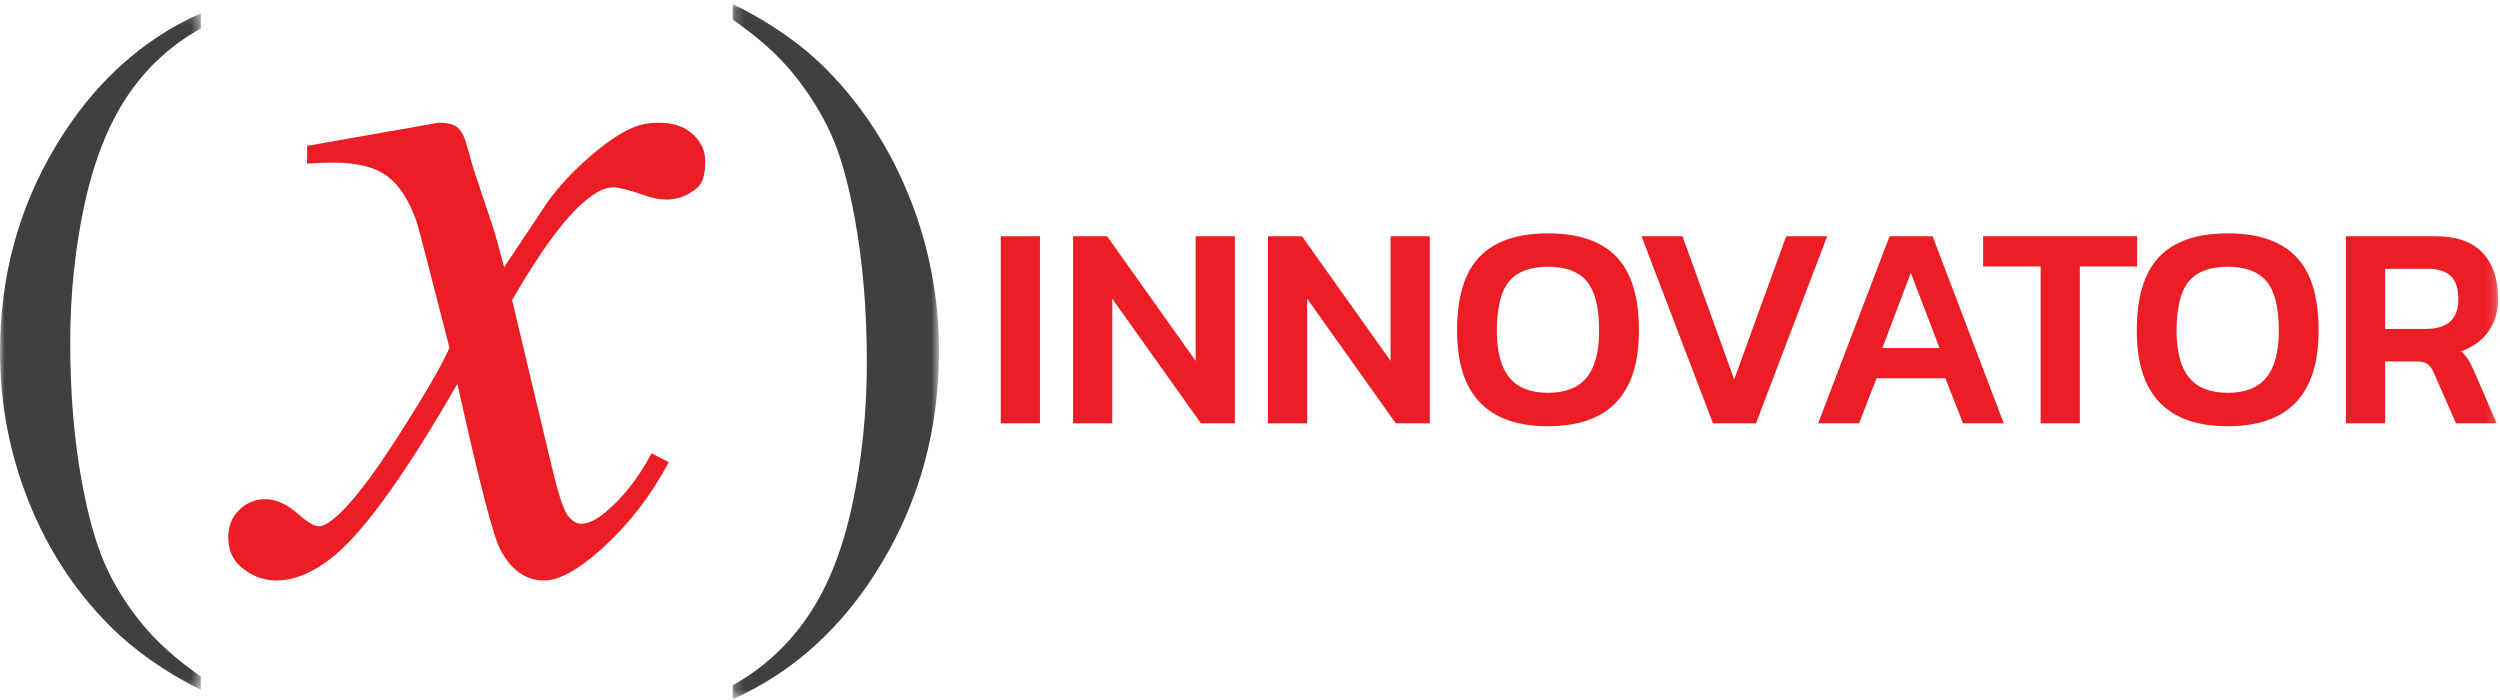 <?xml version="1.0" encoding="UTF-8"?>
<svg width="268px" height="75px" viewBox="0 0 268 75" version="1.1" xmlns="http://www.w3.org/2000/svg" xmlns:xlink="http://www.w3.org/1999/xlink">
    <!-- Generator: Sketch 52.5 (67469) - http://www.bohemiancoding.com/sketch -->
    <title>Group 19</title>
    <desc>Created with Sketch.</desc>
    <defs>
        <polygon id="path-1" points="0 0.161 21.531 0.161 21.531 72.71 0 72.71"></polygon>
        <polygon id="path-3" points="0.203 0.01 22.323 0.01 22.323 74.545 0.203 74.545"></polygon>
        <polygon id="path-5" points="0 74.956 267.799 74.956 267.799 0.421 0 0.421"></polygon>
    </defs>
    <g id="Page-1" stroke="none" stroke-width="1" fill="none" fill-rule="evenodd">
        <g id="Group-19">
            <g id="Group-3" transform="translate(0, 1.253)">
                <mask id="mask-2" fill="white">
                    <use xlink:href="#path-1"></use>
                </mask>
                <g id="Clip-2"></g>
                <path d="M21.531,71.266 L21.531,72.71 C17.604,70.733 14.327,68.419 11.701,65.767 C7.957,61.996 5.071,57.55 3.043,52.428 C1.014,47.305 -0,41.987 -0,36.475 C-0,28.414 1.989,21.061 5.968,14.417 C9.946,7.773 15.134,3.022 21.531,0.161 L21.531,1.799 C18.332,3.568 15.705,5.986 13.652,9.054 C11.597,12.122 10.063,16.01 9.049,20.716 C8.035,25.423 7.528,30.338 7.528,35.46 C7.528,41.025 7.957,46.083 8.816,50.633 C9.491,54.222 10.31,57.101 11.273,59.273 C12.234,61.443 13.528,63.53 15.153,65.533 C16.778,67.535 18.904,69.446 21.531,71.266" id="Fill-1" fill="#404042" mask="url(#mask-2)"></path>
            </g>
            <path d="M47.024,13.153 C50.035,13.153 49.633,14.693 50.933,18.646 C52.986,24.89 52.604,23.242 54.049,28.63 L58.698,21.657 C59.929,19.968 61.426,18.356 63.187,16.825 C64.948,15.292 66.496,14.245 67.836,13.681 C68.681,13.329 69.613,13.153 70.636,13.153 C72.148,13.153 73.356,13.558 74.253,14.369 C75.151,15.179 75.601,16.163 75.601,17.326 C75.601,18.665 75.336,19.58 74.808,20.073 C73.821,20.954 72.696,21.393 71.427,21.393 C70.688,21.393 69.896,21.234 69.05,20.918 C67.396,20.355 66.285,20.073 65.723,20.073 C64.878,20.073 63.874,20.566 62.712,21.551 C60.528,23.382 57.923,26.923 54.894,32.169 L59.226,50.339 C59.895,53.121 60.458,54.786 60.916,55.331 C61.373,55.878 61.831,56.151 62.29,56.151 C63.029,56.151 63.892,55.745 64.878,54.935 C66.814,53.316 68.47,51.203 69.844,48.596 L71.691,49.547 C69.473,53.702 66.655,57.154 63.24,59.9 C61.303,61.449 59.666,62.225 58.327,62.225 C56.356,62.225 54.789,61.114 53.627,58.897 C52.887,57.523 51.355,51.607 49.031,41.149 C43.538,50.692 39.136,56.837 35.825,59.583 C33.678,61.344 31.6,62.225 29.593,62.225 C28.185,62.225 26.899,61.713 25.737,60.692 C24.892,59.918 24.469,58.879 24.469,57.576 C24.469,56.414 24.857,55.446 25.631,54.671 C26.406,53.897 27.357,53.509 28.483,53.509 C29.61,53.509 30.808,54.072 32.075,55.199 C32.991,56.01 33.695,56.414 34.188,56.414 C34.61,56.414 35.156,56.132 35.825,55.568 C37.48,54.23 39.734,51.343 42.587,46.906 C45.439,42.469 47.305,39.265 48.186,37.292 C46.002,28.736 44.823,24.211 44.647,23.718 C43.836,21.429 42.78,19.809 41.477,18.857 C40.174,17.907 38.256,17.432 35.72,17.432 C34.91,17.432 33.977,17.467 32.92,17.537 L32.92,15.636 L47.024,13.153 Z" id="Fill-4" fill="#EC1D24"></path>
            <g id="Group-8" transform="translate(78.336, 0.411)">
                <mask id="mask-4" fill="white">
                    <use xlink:href="#path-3"></use>
                </mask>
                <g id="Clip-7"></g>
                <path d="M0.203,1.693 L0.203,0.01 C4.264,2.014 7.643,4.378 10.341,7.103 C14.162,11.003 17.114,15.578 19.199,20.828 C21.282,26.077 22.323,31.547 22.323,37.237 C22.323,45.52 20.286,53.073 16.212,59.899 C12.138,66.724 6.802,71.607 0.203,74.545 L0.203,73.062 C3.49,71.219 6.195,68.728 8.318,65.589 C10.443,62.45 12.018,58.456 13.047,53.607 C14.075,48.758 14.589,43.703 14.589,38.44 C14.589,32.749 14.148,27.554 13.267,22.851 C12.599,19.165 11.764,16.213 10.763,13.995 C9.761,11.778 8.431,9.641 6.775,7.584 C5.119,5.527 2.928,3.563 0.203,1.693" id="Fill-6" fill="#404042" mask="url(#mask-4)"></path>
            </g>
            <mask id="mask-6" fill="white">
                <use xlink:href="#path-5"></use>
            </mask>
            <g id="Clip-10"></g>
            <polygon id="Fill-9" fill="#EC1D24" mask="url(#mask-6)" points="107.281 45.379 111.484 45.379 111.484 25.326 107.281 25.326"></polygon>
            <polygon id="Fill-11" fill="#EC1D24" mask="url(#mask-6)" points="115.034 25.327 118.677 25.327 128.174 38.685 128.174 25.327 132.378 25.327 132.378 45.38 128.735 45.38 119.237 32.021 119.237 45.38 115.034 45.38"></polygon>
            <polygon id="Fill-12" fill="#EC1D24" mask="url(#mask-6)" points="135.928 25.327 139.571 25.327 149.068 38.685 149.068 25.327 153.272 25.327 153.272 45.38 149.629 45.38 140.131 32.021 140.131 45.38 135.928 45.38"></polygon>
            <path d="M170.086,40.475 C170.978,39.386 171.425,37.71 171.425,35.447 C171.425,32.976 170.989,31.217 170.117,30.168 C169.246,29.121 167.854,28.596 165.945,28.596 C164.035,28.596 162.644,29.121 161.772,30.168 C160.9,31.217 160.464,32.976 160.464,35.447 C160.464,37.71 160.911,39.386 161.803,40.475 C162.696,41.565 164.076,42.11 165.945,42.11 C167.813,42.11 169.194,41.565 170.086,40.475 M156.198,35.447 C156.198,31.834 157.003,29.193 158.612,27.522 C160.22,25.851 162.665,25.015 165.945,25.015 C169.225,25.015 171.669,25.851 173.278,27.522 C174.886,29.193 175.691,31.834 175.691,35.447 C175.691,42.276 172.442,45.691 165.945,45.691 C159.447,45.691 156.198,42.276 156.198,35.447" id="Fill-13" fill="#EC1D24" mask="url(#mask-6)"></path>
            <polygon id="Fill-14" fill="#EC1D24" mask="url(#mask-6)" points="175.972 25.327 180.362 25.327 185.905 40.678 191.479 25.327 195.869 25.327 188.24 45.38 183.632 45.38"></polygon>
            <path d="M207.92,37.315 L204.838,29.25 L201.786,37.315 L207.92,37.315 Z M202.564,25.326 L207.173,25.326 L214.802,45.38 L210.442,45.38 L208.543,40.553 L201.163,40.553 L199.295,45.38 L194.904,45.38 L202.564,25.326 Z" id="Fill-15" fill="#EC1D24" mask="url(#mask-6)"></path>
            <polygon id="Fill-16" fill="#EC1D24" mask="url(#mask-6)" points="218.756 28.565 212.59 28.565 212.59 25.327 229.094 25.327 229.094 28.565 222.959 28.565 222.959 45.38 218.756 45.38"></polygon>
            <path d="M242.951,40.475 C243.843,39.386 244.29,37.71 244.29,35.447 C244.29,32.976 243.854,31.217 242.981,30.168 C242.11,29.121 240.718,28.596 238.809,28.596 C236.899,28.596 235.508,29.121 234.637,30.168 C233.764,31.217 233.328,32.976 233.328,35.447 C233.328,37.71 233.775,39.386 234.668,40.475 C235.56,41.565 236.941,42.11 238.809,42.11 C240.678,42.11 242.058,41.565 242.951,40.475 M229.062,35.447 C229.062,31.834 229.867,29.193 231.476,27.522 C233.085,25.851 235.529,25.015 238.809,25.015 C242.089,25.015 244.533,25.851 246.142,27.522 C247.751,29.193 248.555,31.834 248.555,35.447 C248.555,42.276 245.307,45.691 238.809,45.691 C232.311,45.691 229.062,42.276 229.062,35.447" id="Fill-17" fill="#EC1D24" mask="url(#mask-6)"></path>
            <path d="M260.015,35.26 C261.156,35.26 262.028,35.006 262.63,34.496 C263.232,33.988 263.533,33.174 263.533,32.052 C263.533,30.932 263.263,30.111 262.724,29.592 C262.184,29.074 261.364,28.814 260.264,28.814 L255.686,28.814 L255.686,35.26 L260.015,35.26 Z M251.482,25.326 L261.105,25.326 C263.346,25.326 265.023,25.918 266.133,27.101 C267.243,28.284 267.799,29.935 267.799,32.052 C267.799,33.402 267.451,34.565 266.756,35.54 C266.06,36.516 265.079,37.221 263.813,37.657 C264.125,37.928 264.379,38.213 264.576,38.514 C264.773,38.815 264.986,39.235 265.215,39.775 L267.643,45.38 L263.284,45.38 L260.918,39.993 C260.709,39.515 260.477,39.189 260.217,39.012 C259.957,38.836 259.548,38.747 258.987,38.747 L255.686,38.747 L255.686,45.38 L251.482,45.38 L251.482,25.326 Z" id="Fill-18" fill="#EC1D24" mask="url(#mask-6)"></path>
        </g>
    </g>
</svg>